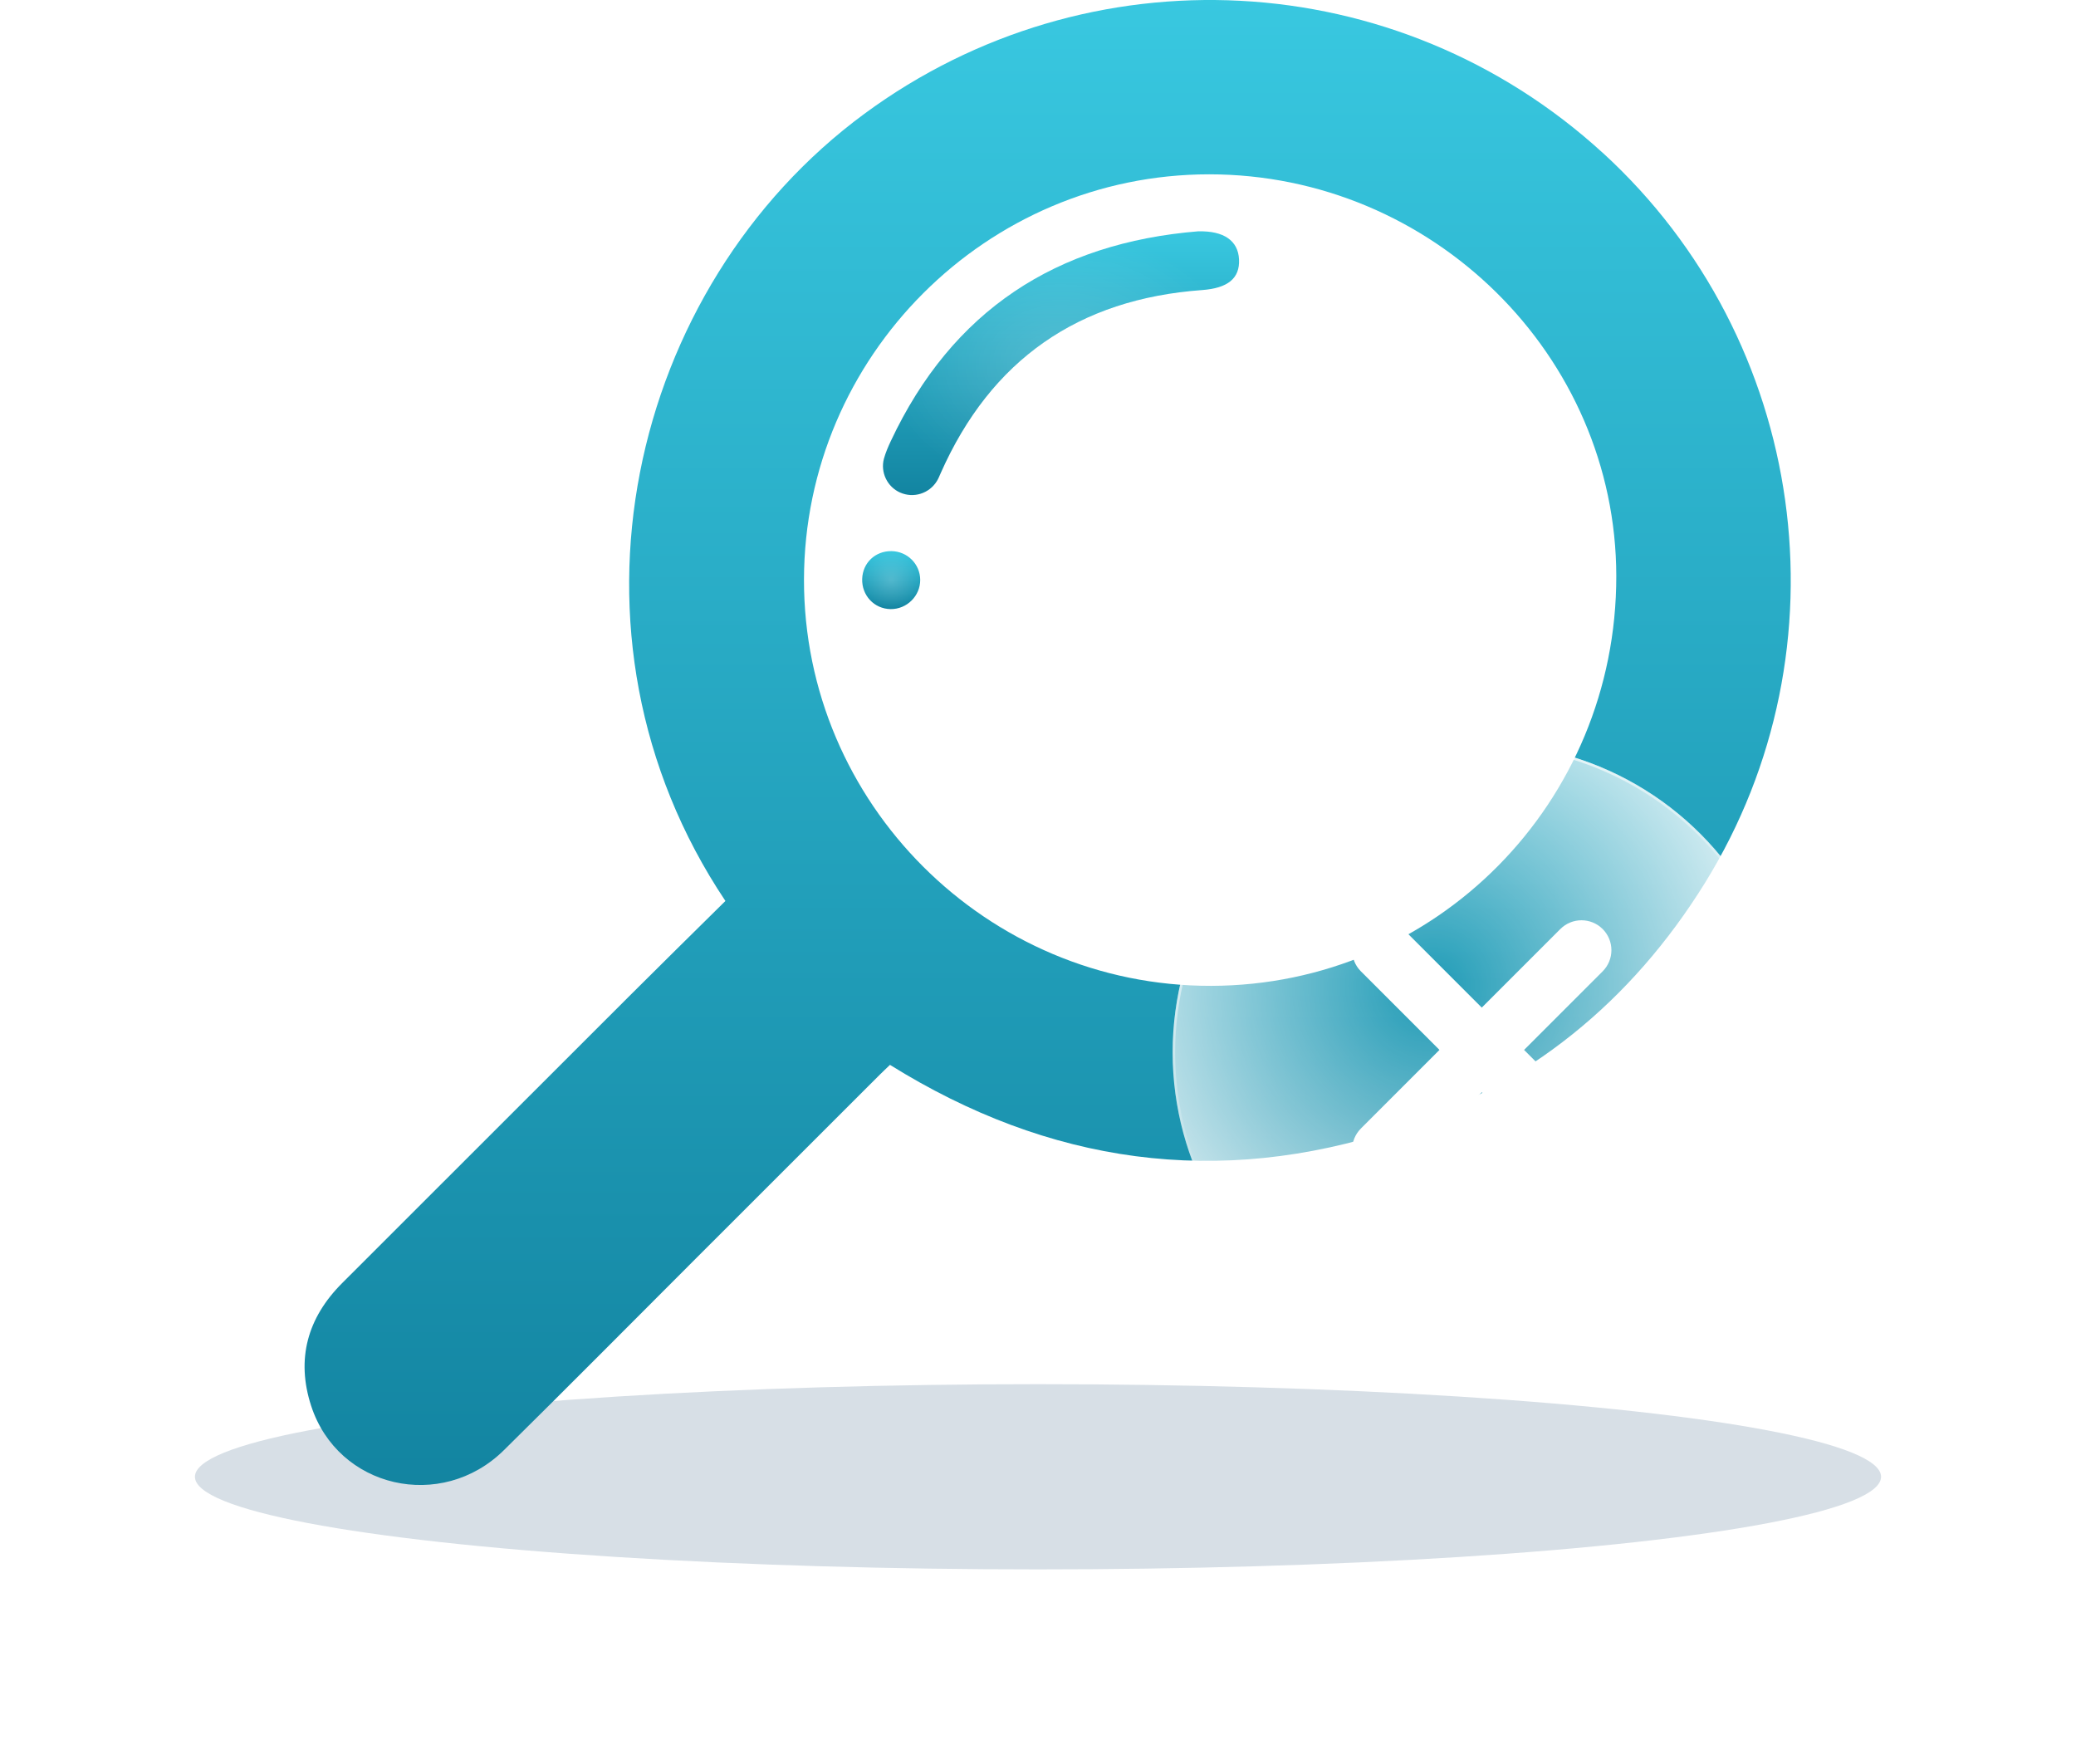 <svg width="213" height="181" viewBox="0 0 213 181" fill="none" xmlns="http://www.w3.org/2000/svg">
<g filter="url(#filter0_f_769_123860)">
<ellipse cx="106.5" cy="151.5" rx="86.5" ry="9.5" fill="#D7DFE6"/>
</g>
<g filter="url(#filter1_ii_769_123860)">
<path d="M164.468 15.704C143.323 -3.653 111.67 -5.255 88.686 11.674C64.555 29.449 56.167 65.132 74.429 92.428C71.129 95.69 67.797 98.964 64.484 102.271C54.687 112.048 44.909 121.846 35.112 131.624C31.537 135.193 30.37 139.434 31.921 144.214C34.67 152.672 45.287 155.101 51.701 148.77C58.295 142.267 64.811 135.686 71.366 129.137C77.671 122.839 83.976 116.534 90.281 110.235C90.595 109.921 90.922 109.62 91.313 109.242C107.601 119.385 124.946 121.884 143.22 115.848C156.83 111.356 167.377 102.757 174.919 90.596C189.868 66.478 185.421 34.882 164.468 15.698V15.704ZM82.49 59.455C82.528 36.567 101.212 17.889 124.062 17.883C146.969 17.883 165.807 36.471 165.833 59.103C165.858 82.356 147.341 101.085 124.267 101.136C101.264 101.188 82.451 82.42 82.49 59.449V59.455Z" fill="url(#paint0_linear_769_123860)"/>
</g>
<g filter="url(#filter2_ii_769_123860)">
<path d="M122.967 23.727C108.371 24.912 97.696 31.858 91.397 45.25C91.122 45.833 90.865 46.435 90.692 47.056C90.314 48.466 91.045 49.953 92.352 50.529C93.73 51.138 95.338 50.638 96.132 49.344C96.286 49.094 96.395 48.812 96.517 48.537C101.681 36.881 110.665 30.672 123.339 29.756C125.966 29.564 127.222 28.564 127.126 26.604C127.03 24.681 125.549 23.669 122.967 23.733V23.727Z" fill="url(#paint1_linear_769_123860)"/>
<path d="M122.967 23.727C108.371 24.912 97.696 31.858 91.397 45.25C91.122 45.833 90.865 46.435 90.692 47.056C90.314 48.466 91.045 49.953 92.352 50.529C93.73 51.138 95.338 50.638 96.132 49.344C96.286 49.094 96.395 48.812 96.517 48.537C101.681 36.881 110.665 30.672 123.339 29.756C125.966 29.564 127.222 28.564 127.126 26.604C127.03 24.681 125.549 23.669 122.967 23.733V23.727Z" fill="url(#paint2_radial_769_123860)" fill-opacity="0.2"/>
</g>
<g filter="url(#filter3_ii_769_123860)">
<path d="M91.473 56.539C89.814 56.514 88.519 57.731 88.462 59.378C88.404 61.082 89.692 62.46 91.371 62.486C93.037 62.511 94.427 61.134 94.415 59.48C94.402 57.866 93.101 56.565 91.473 56.539Z" fill="url(#paint3_linear_769_123860)"/>
<path d="M91.473 56.539C89.814 56.514 88.519 57.731 88.462 59.378C88.404 61.082 89.692 62.46 91.371 62.486C93.037 62.511 94.427 61.134 94.415 59.48C94.402 57.866 93.101 56.565 91.473 56.539Z" fill="url(#paint4_radial_769_123860)" fill-opacity="0.2"/>
</g>
<g filter="url(#filter4_b_769_123860)">
<circle cx="152.032" cy="107.967" r="31.717" fill="url(#paint5_radial_769_123860)"/>
<circle cx="152.032" cy="107.967" r="31.59" stroke="url(#paint6_linear_769_123860)" stroke-width="0.256"/>
</g>
<g filter="url(#filter5_i_769_123860)">
<path d="M143.971 95.563C142.773 94.364 140.829 94.364 139.63 95.563C138.432 96.762 138.432 98.705 139.63 99.904L147.692 107.965L139.631 116.026C138.432 117.225 138.432 119.168 139.631 120.367C140.829 121.565 142.773 121.565 143.971 120.367L152.032 112.306L160.093 120.367C161.292 121.565 163.235 121.565 164.434 120.367C165.633 119.168 165.633 117.225 164.434 116.026L156.373 107.965L164.434 99.904C165.633 98.705 165.633 96.762 164.434 95.563C163.235 94.365 161.292 94.365 160.093 95.563L152.032 103.624L143.971 95.563Z" fill="white"/>
</g>
<defs>
<filter id="filter0_f_769_123860" x="0" y="122" width="213" height="59" filterUnits="userSpaceOnUse" color-interpolation-filters="sRGB">
<feFlood flood-opacity="0" result="BackgroundImageFix"/>
<feBlend mode="normal" in="SourceGraphic" in2="BackgroundImageFix" result="shape"/>
<feGaussianBlur stdDeviation="10" result="effect1_foregroundBlur_769_123860"/>
</filter>
<filter id="filter1_ii_769_123860" x="31.25" y="-1.282" width="152.482" height="154.907" filterUnits="userSpaceOnUse" color-interpolation-filters="sRGB">
<feFlood flood-opacity="0" result="BackgroundImageFix"/>
<feBlend mode="normal" in="SourceGraphic" in2="BackgroundImageFix" result="shape"/>
<feColorMatrix in="SourceAlpha" type="matrix" values="0 0 0 0 0 0 0 0 0 0 0 0 0 0 0 0 0 0 127 0" result="hardAlpha"/>
<feOffset dy="1.282"/>
<feGaussianBlur stdDeviation="1.282"/>
<feComposite in2="hardAlpha" operator="arithmetic" k2="-1" k3="1"/>
<feColorMatrix type="matrix" values="0 0 0 0 1 0 0 0 0 1 0 0 0 0 1 0 0 0 0.25 0"/>
<feBlend mode="normal" in2="shape" result="effect1_innerShadow_769_123860"/>
<feColorMatrix in="SourceAlpha" type="matrix" values="0 0 0 0 0 0 0 0 0 0 0 0 0 0 0 0 0 0 127 0" result="hardAlpha"/>
<feOffset dy="-1.282"/>
<feGaussianBlur stdDeviation="1.282"/>
<feComposite in2="hardAlpha" operator="arithmetic" k2="-1" k3="1"/>
<feColorMatrix type="matrix" values="0 0 0 0 0 0 0 0 0 0 0 0 0 0 0 0 0 0 0.25 0"/>
<feBlend mode="normal" in2="effect1_innerShadow_769_123860" result="effect2_innerShadow_769_123860"/>
</filter>
<filter id="filter2_ii_769_123860" x="90.593" y="22.445" width="36.538" height="29.625" filterUnits="userSpaceOnUse" color-interpolation-filters="sRGB">
<feFlood flood-opacity="0" result="BackgroundImageFix"/>
<feBlend mode="normal" in="SourceGraphic" in2="BackgroundImageFix" result="shape"/>
<feColorMatrix in="SourceAlpha" type="matrix" values="0 0 0 0 0 0 0 0 0 0 0 0 0 0 0 0 0 0 127 0" result="hardAlpha"/>
<feOffset dy="1.282"/>
<feGaussianBlur stdDeviation="1.282"/>
<feComposite in2="hardAlpha" operator="arithmetic" k2="-1" k3="1"/>
<feColorMatrix type="matrix" values="0 0 0 0 1 0 0 0 0 1 0 0 0 0 1 0 0 0 0.25 0"/>
<feBlend mode="normal" in2="shape" result="effect1_innerShadow_769_123860"/>
<feColorMatrix in="SourceAlpha" type="matrix" values="0 0 0 0 0 0 0 0 0 0 0 0 0 0 0 0 0 0 127 0" result="hardAlpha"/>
<feOffset dy="-1.282"/>
<feGaussianBlur stdDeviation="1.282"/>
<feComposite in2="hardAlpha" operator="arithmetic" k2="-1" k3="1"/>
<feColorMatrix type="matrix" values="0 0 0 0 0 0 0 0 0 0 0 0 0 0 0 0 0 0 0.25 0"/>
<feBlend mode="normal" in2="effect1_innerShadow_769_123860" result="effect2_innerShadow_769_123860"/>
</filter>
<filter id="filter3_ii_769_123860" x="88.46" y="55.258" width="5.954" height="8.508" filterUnits="userSpaceOnUse" color-interpolation-filters="sRGB">
<feFlood flood-opacity="0" result="BackgroundImageFix"/>
<feBlend mode="normal" in="SourceGraphic" in2="BackgroundImageFix" result="shape"/>
<feColorMatrix in="SourceAlpha" type="matrix" values="0 0 0 0 0 0 0 0 0 0 0 0 0 0 0 0 0 0 127 0" result="hardAlpha"/>
<feOffset dy="1.282"/>
<feGaussianBlur stdDeviation="1.282"/>
<feComposite in2="hardAlpha" operator="arithmetic" k2="-1" k3="1"/>
<feColorMatrix type="matrix" values="0 0 0 0 1 0 0 0 0 1 0 0 0 0 1 0 0 0 0.25 0"/>
<feBlend mode="normal" in2="shape" result="effect1_innerShadow_769_123860"/>
<feColorMatrix in="SourceAlpha" type="matrix" values="0 0 0 0 0 0 0 0 0 0 0 0 0 0 0 0 0 0 127 0" result="hardAlpha"/>
<feOffset dy="-1.282"/>
<feGaussianBlur stdDeviation="1.282"/>
<feComposite in2="hardAlpha" operator="arithmetic" k2="-1" k3="1"/>
<feColorMatrix type="matrix" values="0 0 0 0 0 0 0 0 0 0 0 0 0 0 0 0 0 0 0.25 0"/>
<feBlend mode="normal" in2="effect1_innerShadow_769_123860" result="effect2_innerShadow_769_123860"/>
</filter>
<filter id="filter4_b_769_123860" x="113.664" y="69.6" width="76.735" height="76.738" filterUnits="userSpaceOnUse" color-interpolation-filters="sRGB">
<feFlood flood-opacity="0" result="BackgroundImageFix"/>
<feGaussianBlur in="BackgroundImageFix" stdDeviation="3.325"/>
<feComposite in2="SourceAlpha" operator="in" result="effect1_backgroundBlur_769_123860"/>
<feBlend mode="normal" in="SourceGraphic" in2="effect1_backgroundBlur_769_123860" result="shape"/>
</filter>
<filter id="filter5_i_769_123860" x="138.731" y="94.408" width="26.602" height="26.857" filterUnits="userSpaceOnUse" color-interpolation-filters="sRGB">
<feFlood flood-opacity="0" result="BackgroundImageFix"/>
<feBlend mode="normal" in="SourceGraphic" in2="BackgroundImageFix" result="shape"/>
<feColorMatrix in="SourceAlpha" type="matrix" values="0 0 0 0 0 0 0 0 0 0 0 0 0 0 0 0 0 0 127 0" result="hardAlpha"/>
<feOffset dy="-0.256"/>
<feGaussianBlur stdDeviation="0.512"/>
<feComposite in2="hardAlpha" operator="arithmetic" k2="-1" k3="1"/>
<feColorMatrix type="matrix" values="0 0 0 0 0 0 0 0 0 0 0 0 0 0 0 0 0 0 0.25 0"/>
<feBlend mode="normal" in2="shape" result="effect1_innerShadow_769_123860"/>
</filter>
<linearGradient id="paint0_linear_769_123860" x1="107.491" y1="-75.111" x2="107.491" y2="227.454" gradientUnits="userSpaceOnUse">
<stop stop-color="#4BE9FF"/>
<stop offset="1" stop-color="#006382"/>
</linearGradient>
<linearGradient id="paint1_linear_769_123860" x1="108.862" y1="10.385" x2="108.862" y2="64.129" gradientUnits="userSpaceOnUse">
<stop stop-color="#4BE9FF"/>
<stop offset="1" stop-color="#006382"/>
</linearGradient>
<radialGradient id="paint2_radial_769_123860" cx="0" cy="0" r="1" gradientUnits="userSpaceOnUse" gradientTransform="translate(108.862 37.257) rotate(90) scale(13.53 18.269)">
<stop stop-color="white"/>
<stop offset="1" stop-color="white" stop-opacity="0"/>
</radialGradient>
<linearGradient id="paint3_linear_769_123860" x1="91.437" y1="53.607" x2="91.437" y2="65.418" gradientUnits="userSpaceOnUse">
<stop stop-color="#4BE9FF"/>
<stop offset="1" stop-color="#006382"/>
</linearGradient>
<radialGradient id="paint4_radial_769_123860" cx="0" cy="0" r="1" gradientUnits="userSpaceOnUse" gradientTransform="translate(91.437 59.513) rotate(90) scale(2.973 2.977)">
<stop stop-color="white"/>
<stop offset="1" stop-color="white" stop-opacity="0"/>
</radialGradient>
<radialGradient id="paint5_radial_769_123860" cx="0" cy="0" r="1" gradientUnits="userSpaceOnUse" gradientTransform="translate(146.993 101.15) rotate(66.729) scale(41.948)">
<stop stop-color="white" stop-opacity="0"/>
<stop offset="0" stop-color="white" stop-opacity="0"/>
<stop offset="1" stop-color="white"/>
</radialGradient>
<linearGradient id="paint6_linear_769_123860" x1="129.686" y1="85.861" x2="152.032" y2="139.685" gradientUnits="userSpaceOnUse">
<stop stop-color="white" stop-opacity="0.77"/>
<stop offset="0.529" stop-color="white" stop-opacity="0"/>
<stop offset="1" stop-color="white" stop-opacity="0.41"/>
</linearGradient>
</defs>
</svg>
